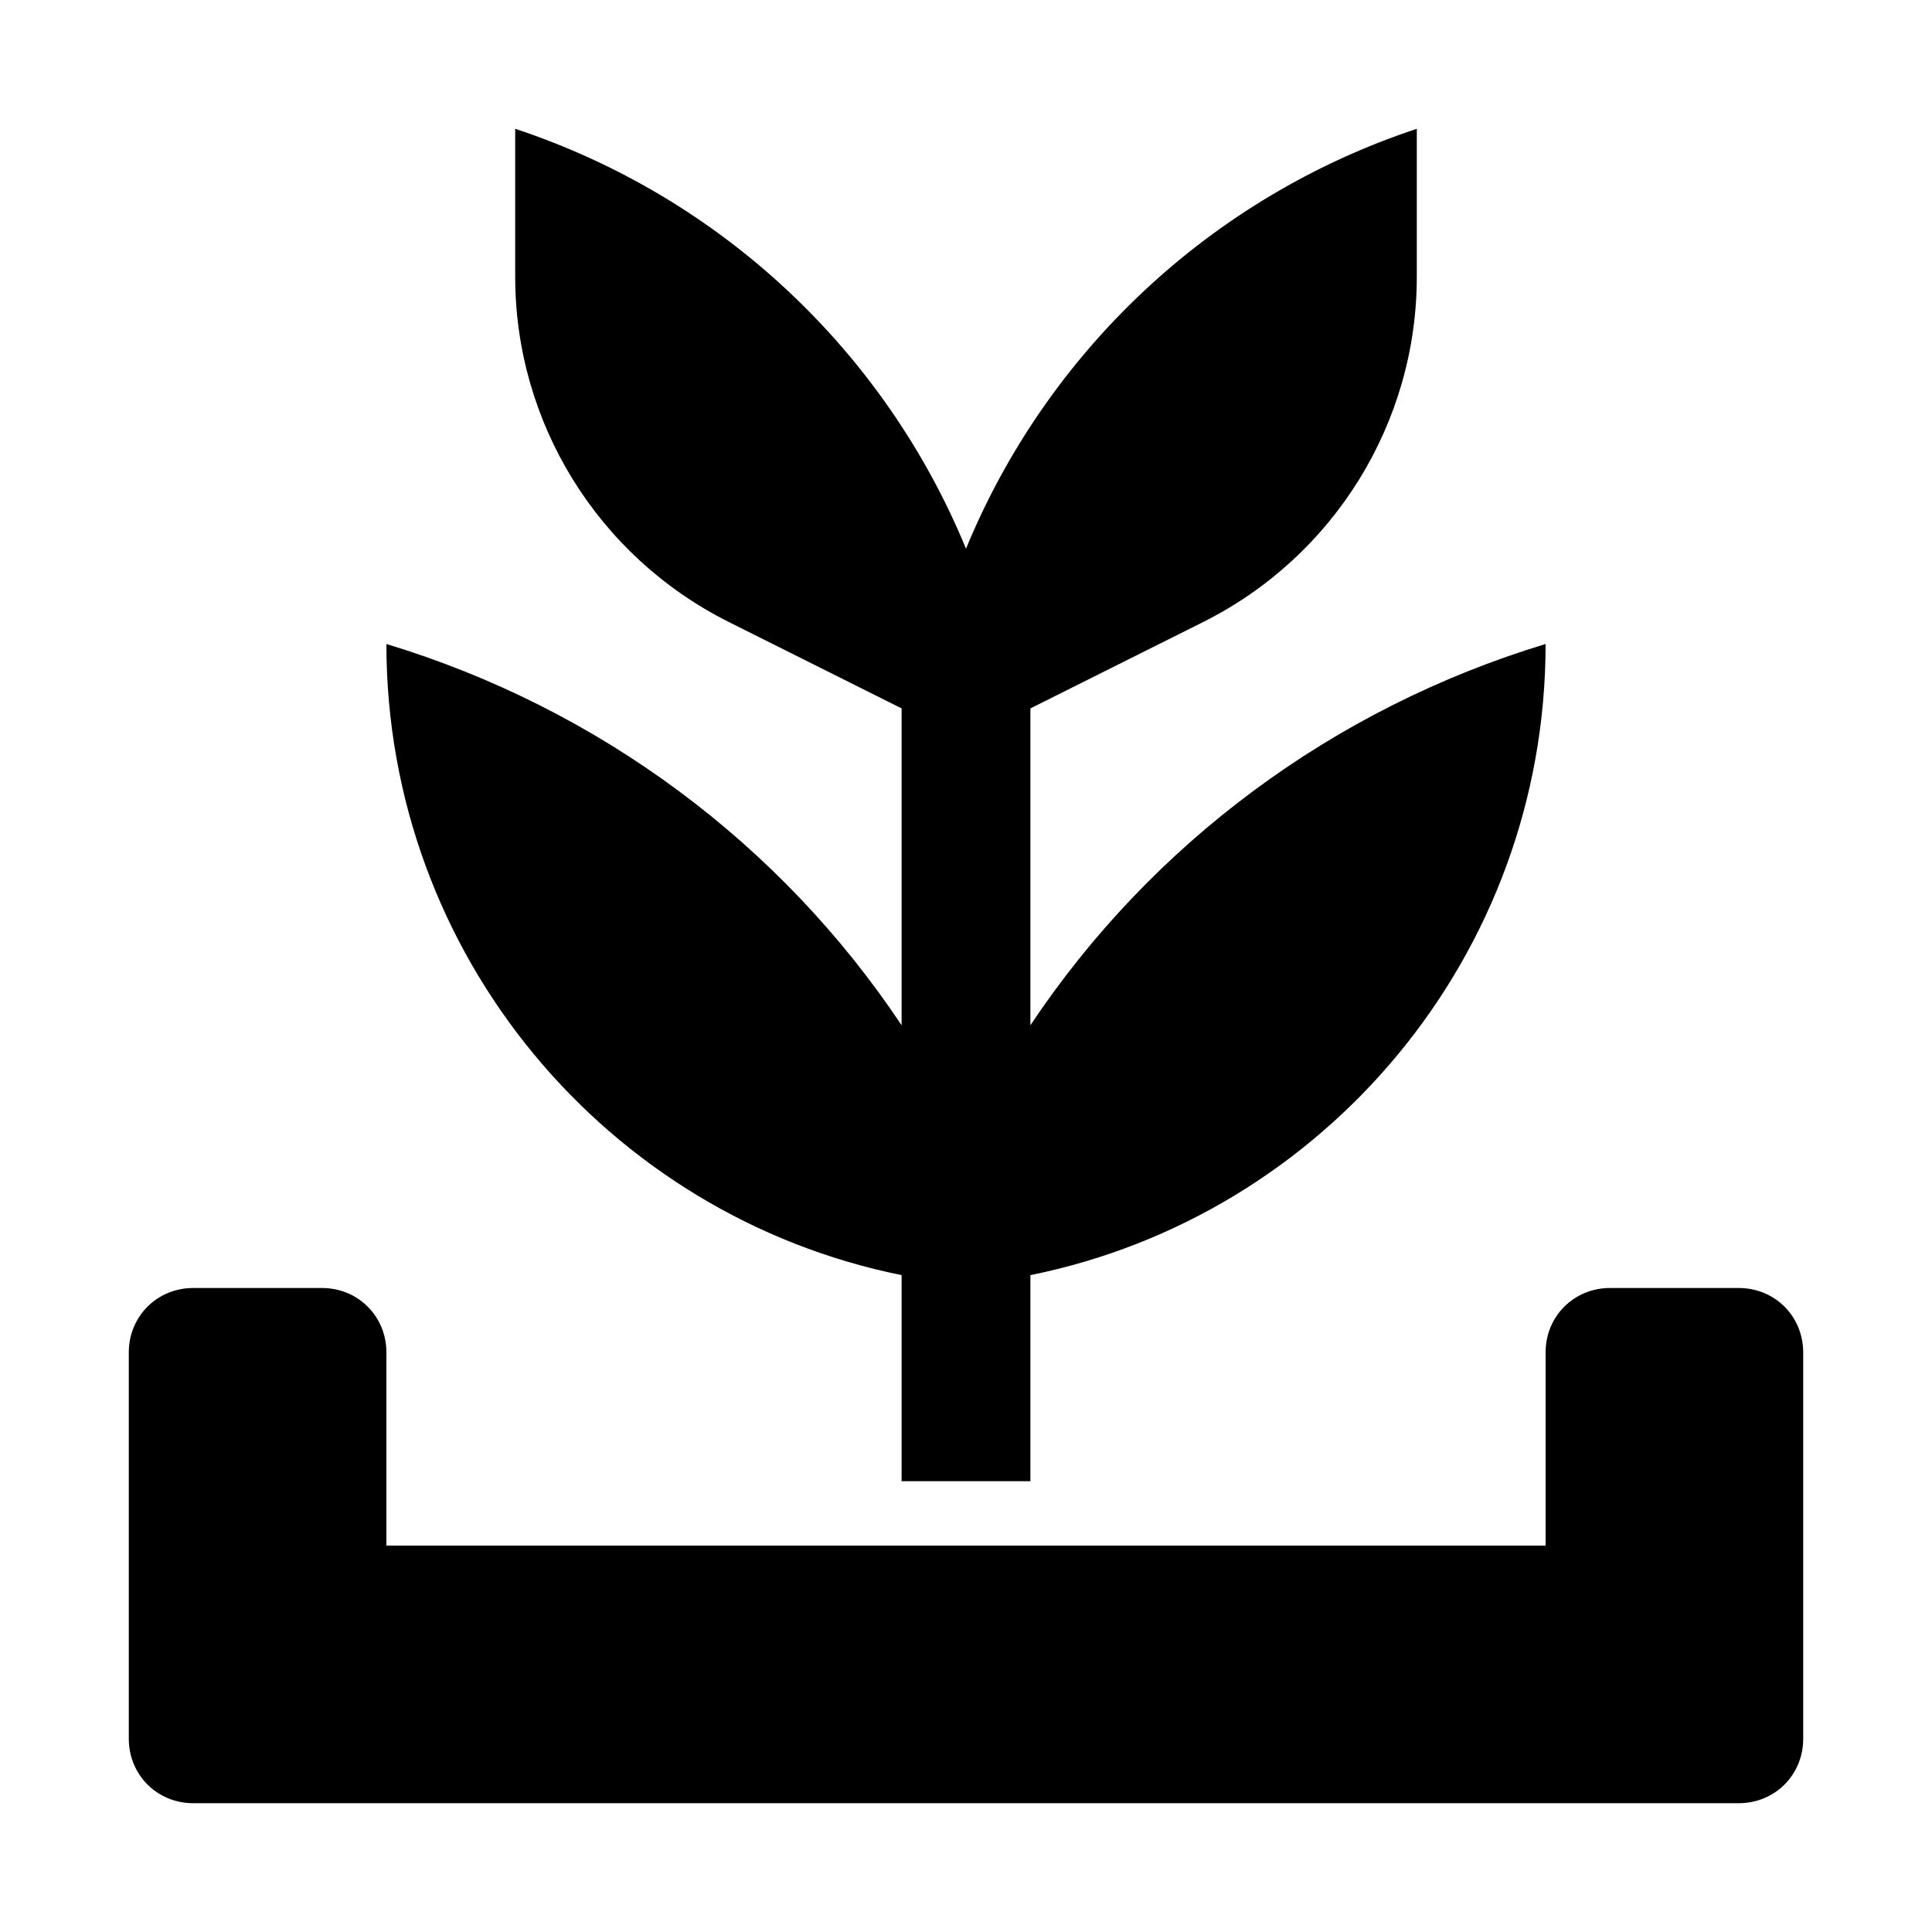 <?xml version="1.0" encoding="UTF-8"?>
<svg height="15" width="15" viewBox="0 0 15 15" version="1.1" xmlns="http://www.w3.org/2000/svg" xmlns:xlink="http://www.w3.org/1999/xlink">
  <path d="M12 12L12 10.5C12 10.22 12.22 10 12.5 10L13.5 10C13.78 10 14 10.22 14 10.5L14 12L14 13.5C14 13.78 13.78 14 13.5 14L1.5 14C1.22 14 1 13.78 1 13.5L1 12L1 10.5C1 10.22 1.22 10 1.5 10L2.5 10C2.78 10 3 10.22 3 10.5L3 12L12 12ZM7 5.5L5.66 4.83C4.64 4.32 4 3.28 4 2.15L4 1C5.6 1.53 6.87 2.73 7.5 4.26C8.13 2.73 9.4 1.53 11 1L11 2.15C11 3.28 10.36 4.32 9.34 4.83L8 5.5L8 7.96C8.94 6.55 10.35 5.5 12 5C12 7.42 10.28 9.44 8 9.9L8 11.5L7 11.5L7 9.9C4.72 9.44 3 7.42 3 5C4.65 5.5 6.06 6.55 7 7.96L7 5.5Z"/>
</svg>